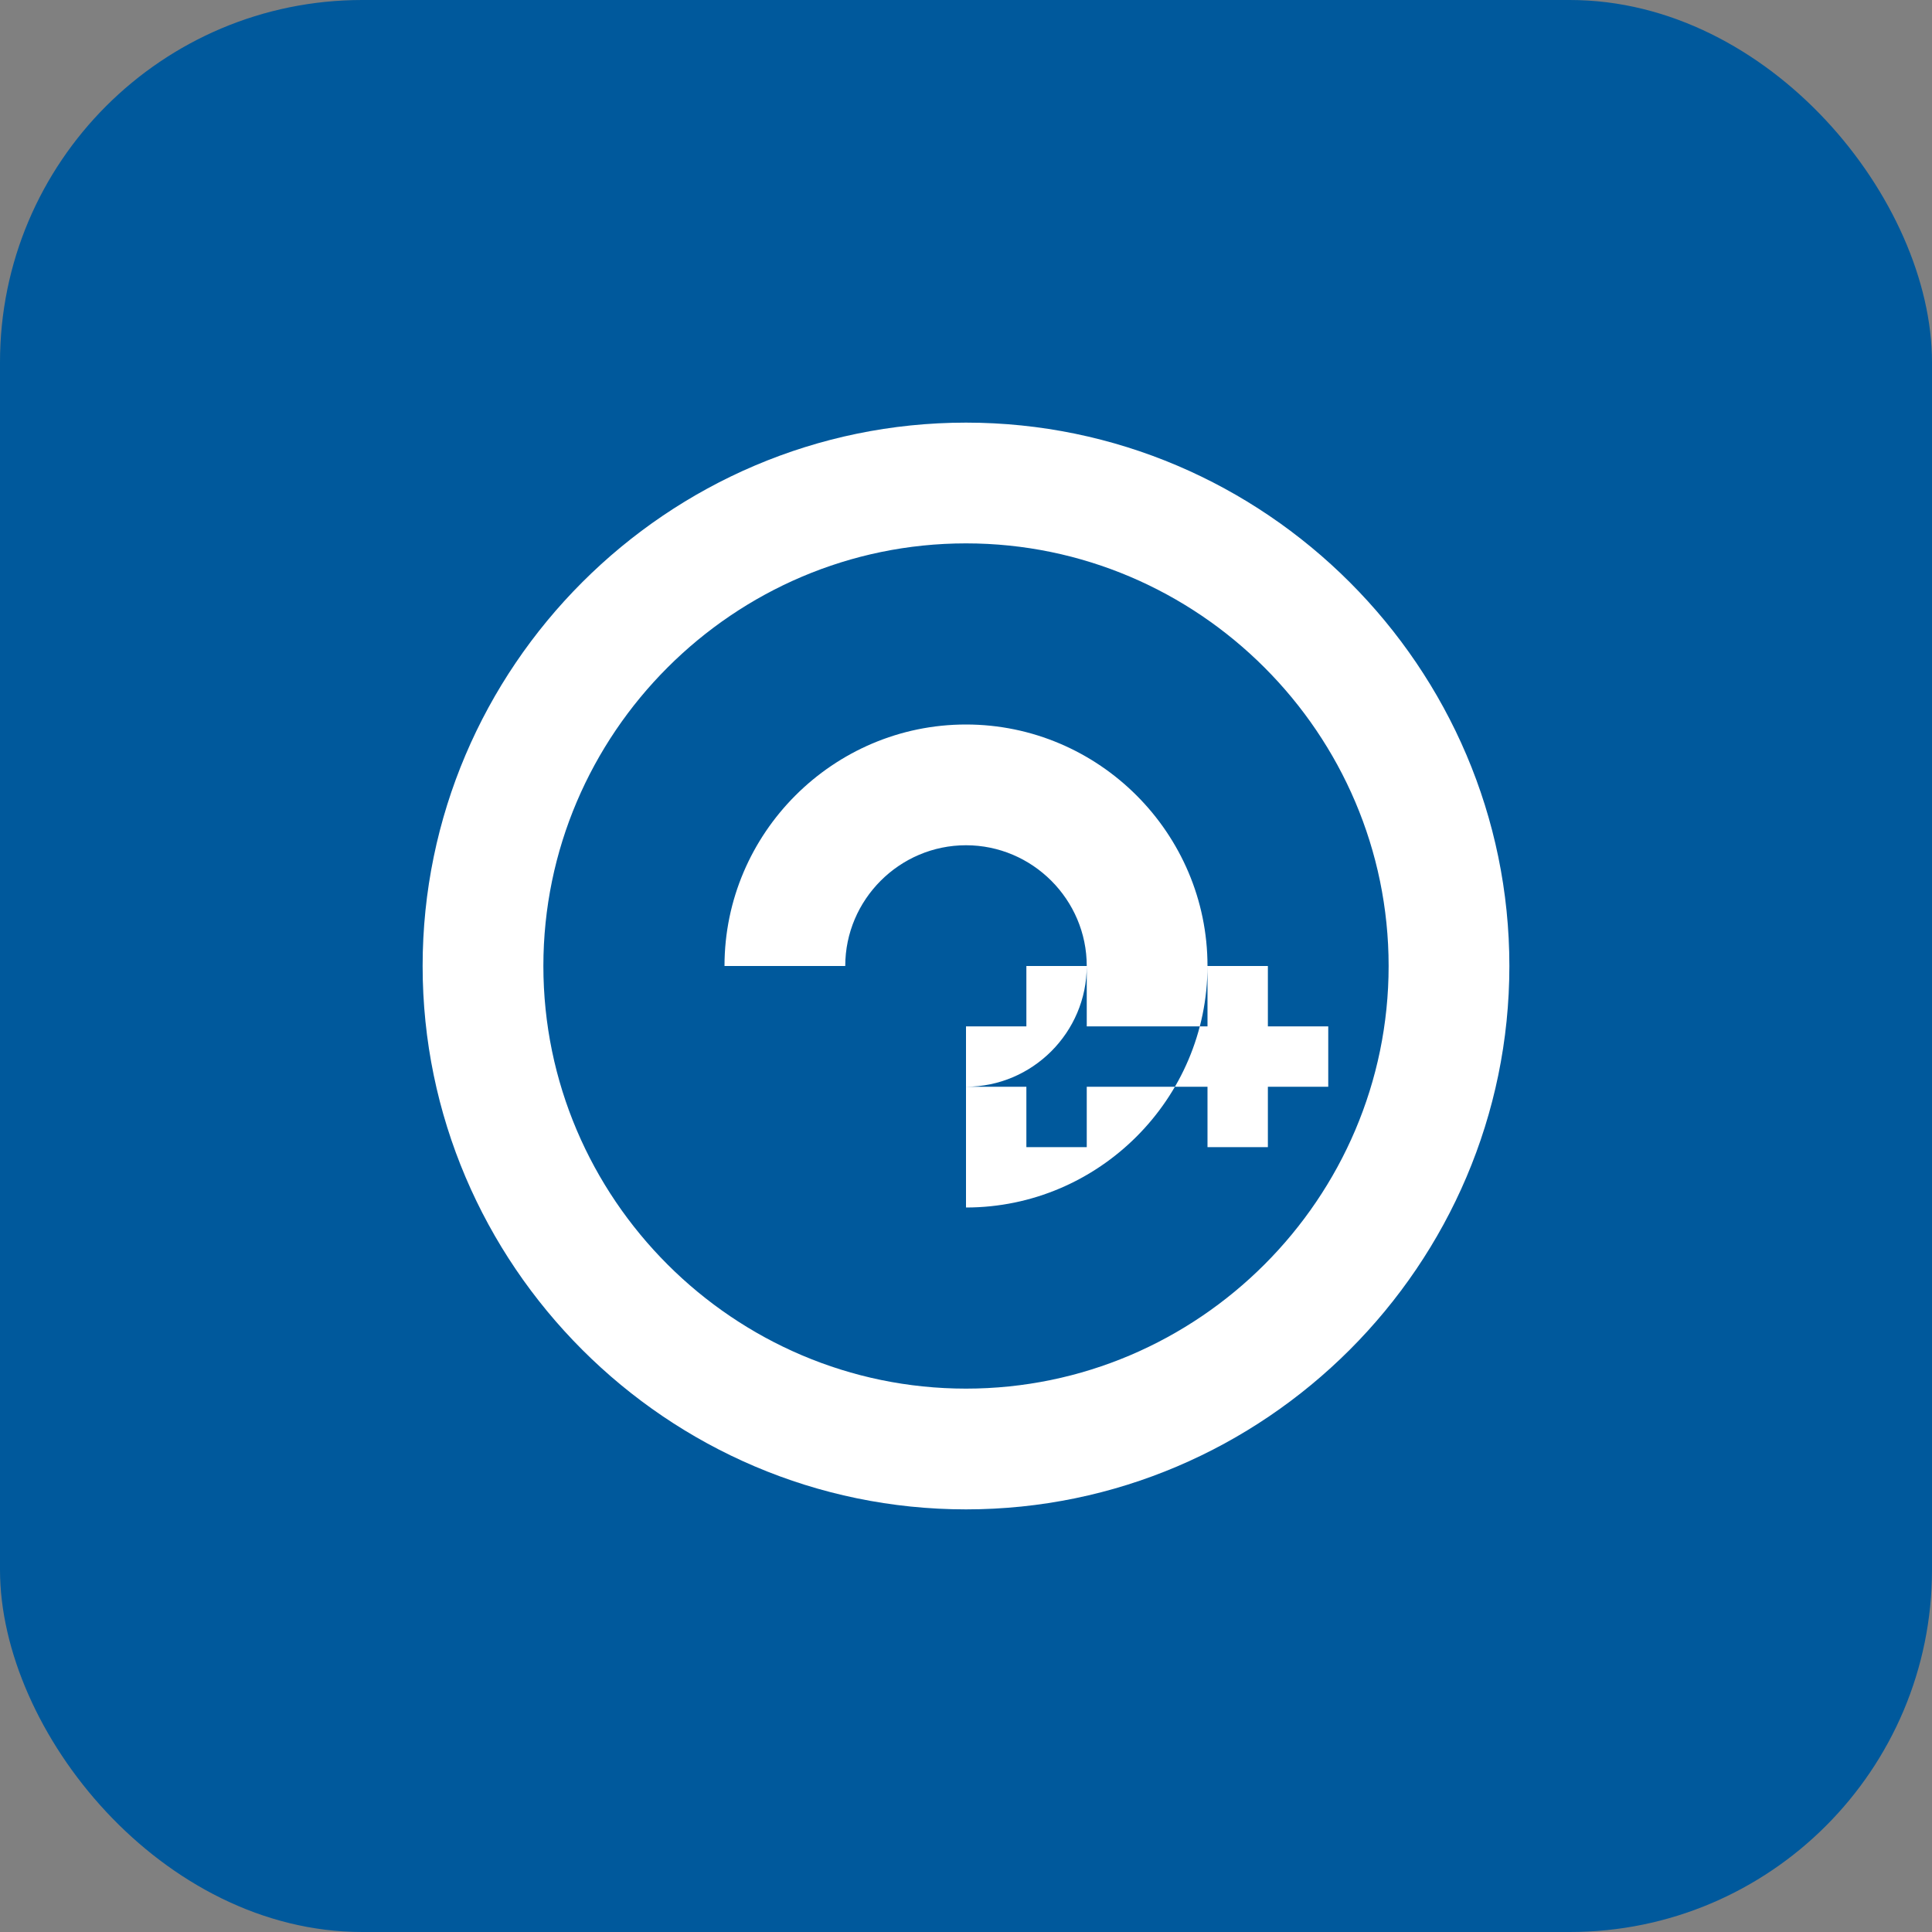 <svg width="64" height="64" viewBox="0 0 64 64" fill="none" xmlns="http://www.w3.org/2000/svg">
  <rect x="0" y="0" width="64" height="64" fill="#808080" stroke="none"/>
  <rect width="64" height="64" rx="12" fill="#00599C"/>
  <path d="M32 14c-9.9 0-18 8.1-18 18s8.1 18 18 18 18-8.1 18-18-8.1-18-18-18zm0 4c7.7 0 14 6.3 14 14s-6.3 14-14 14-14-6.3-14-14 6.3-14 14-14zm0 6c-4.4 0-8 3.6-8 8h4c0-2.2 1.8-4 4-4s4 1.8 4 4-1.8 4-4 4v4c4.4 0 8-3.6 8-8s-3.6-8-8-8zm10 8v2h2v2h-2v2h-2v-2h-2v-2h2v-2h2zm-6 0v2h2v2h-2v2h-2v-2h-2v-2h2v-2h2z" fill="#fff"/>
</svg>
